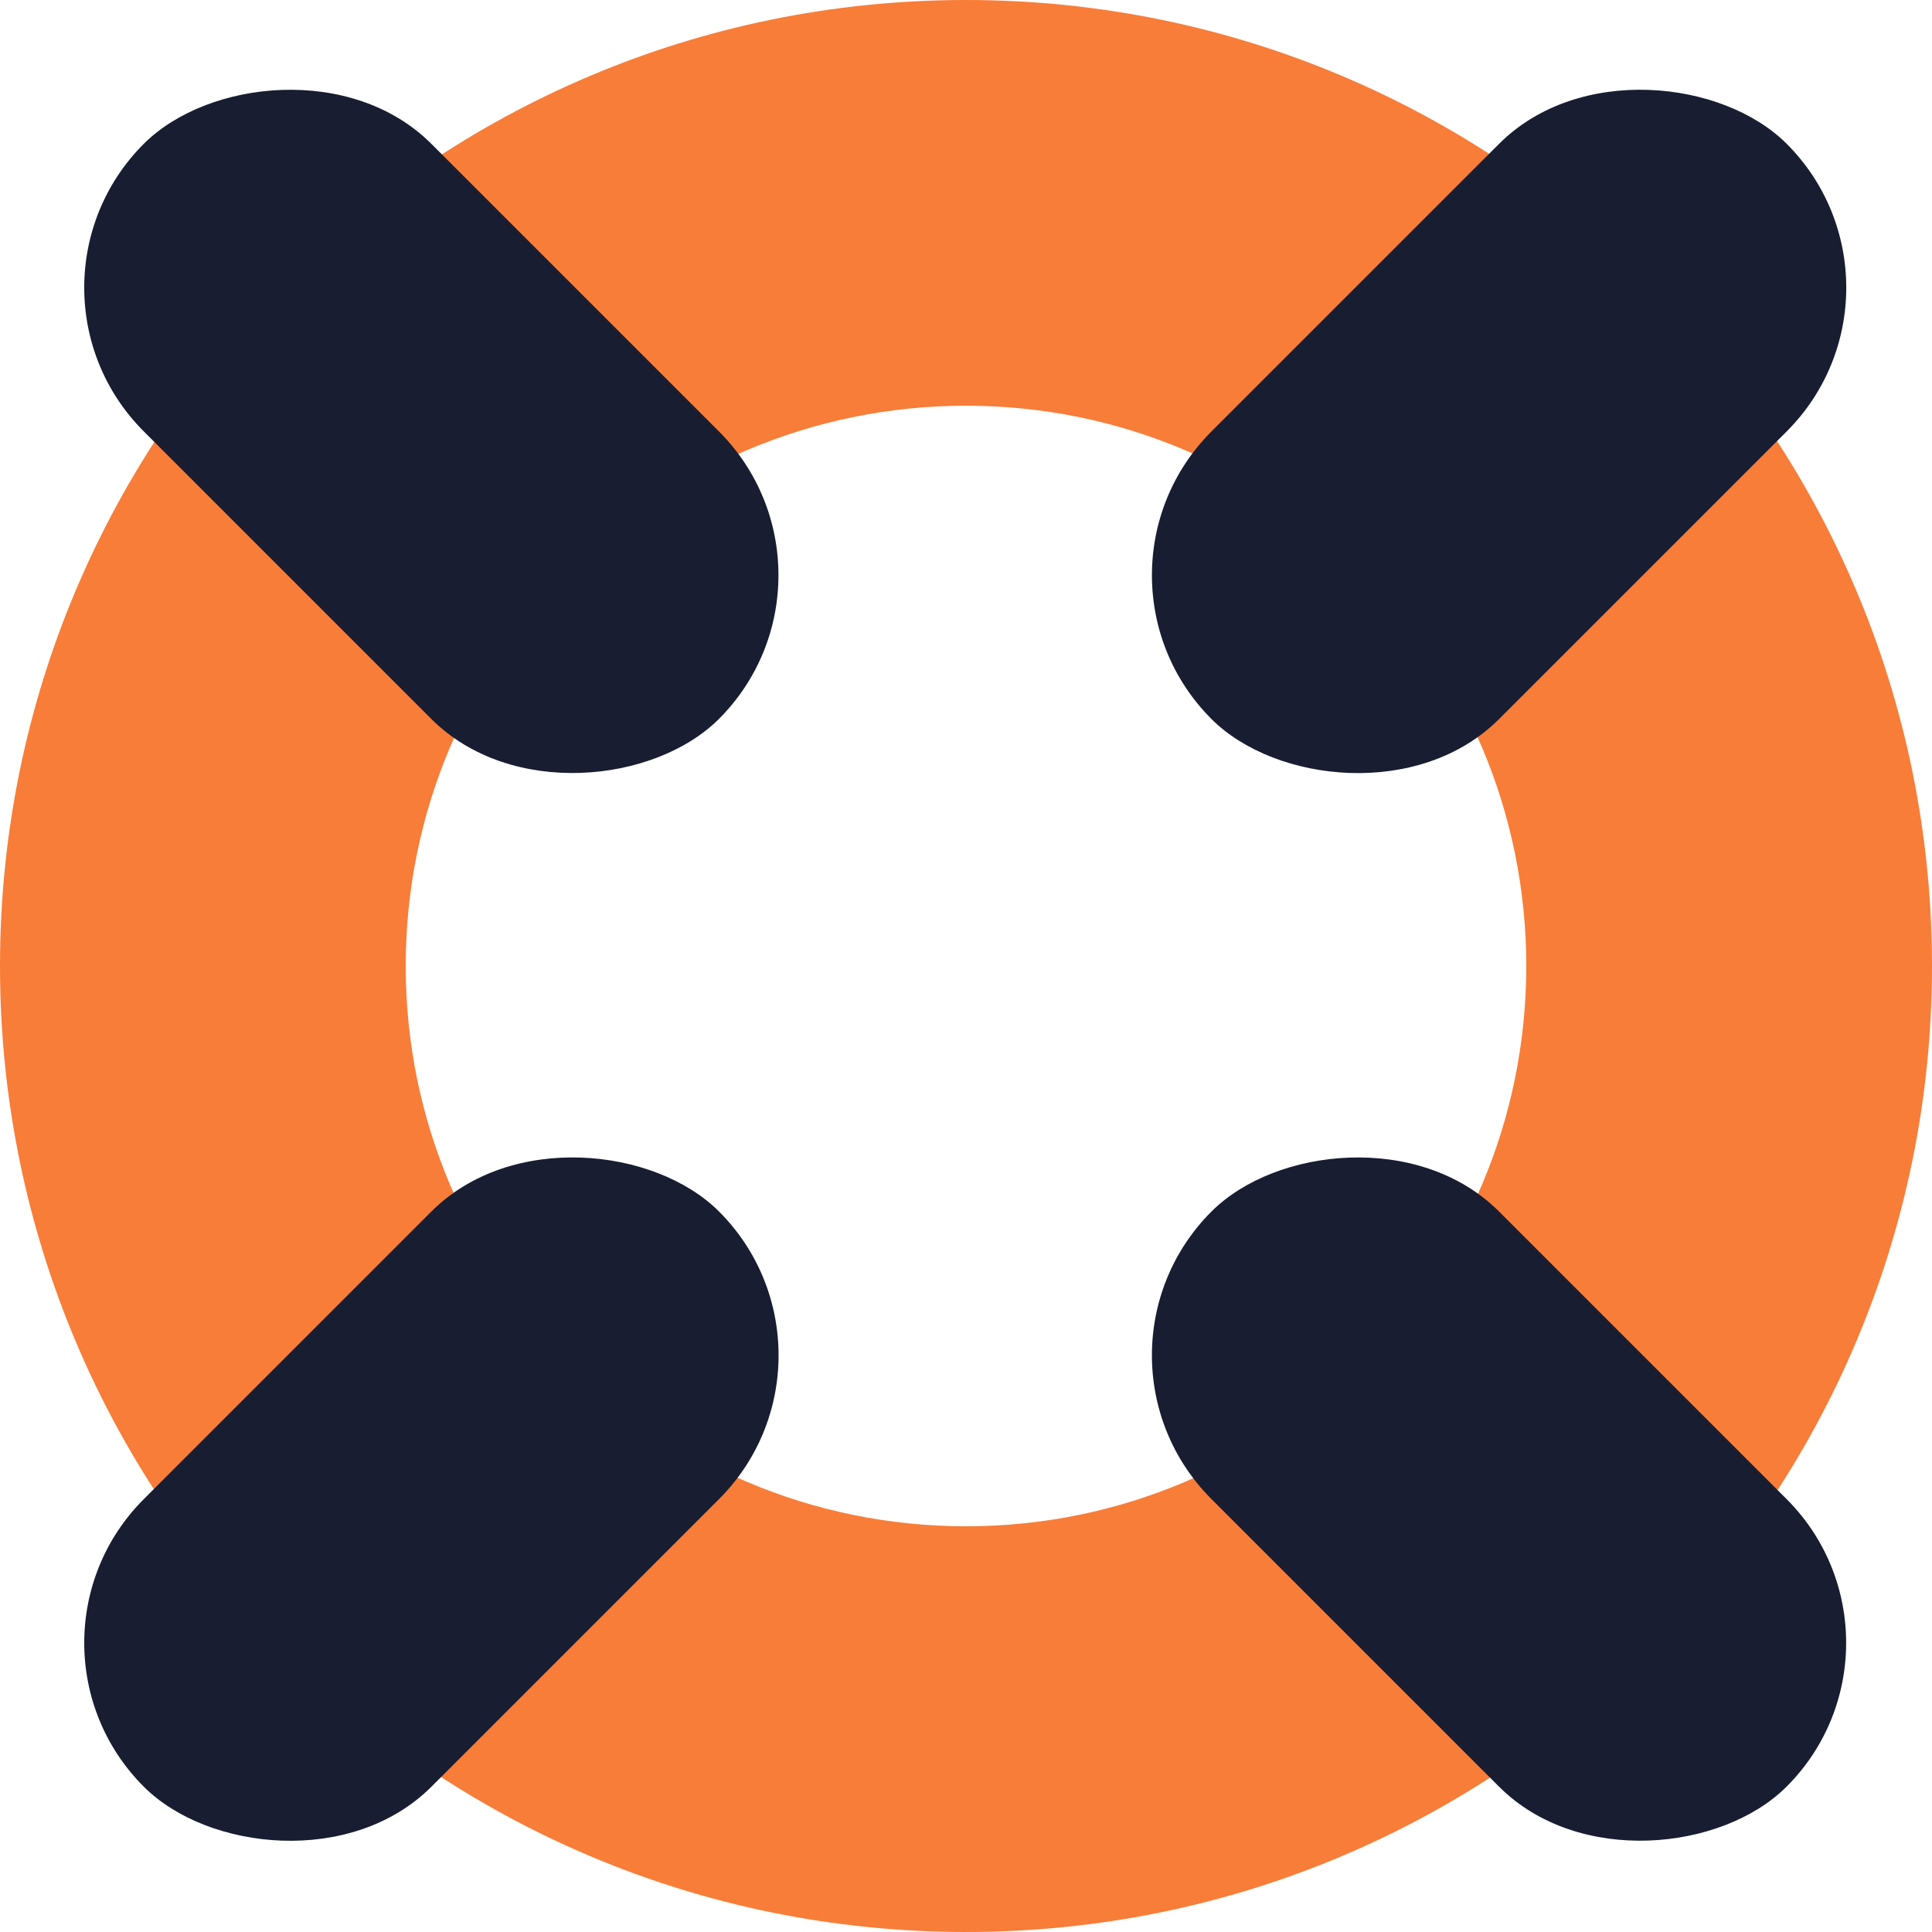 <svg width="38" height="38" viewBox="0 0 38 38" fill="none" xmlns="http://www.w3.org/2000/svg">
<path d="M38 19C38 29.493 29.493 38 19 38C8.507 38 0 29.493 0 19C0 8.507 8.507 0 19 0C29.493 0 38 8.507 38 19ZM7.98 19C7.98 25.086 12.914 30.02 19 30.02C25.086 30.02 30.02 25.086 30.02 19C30.02 12.914 25.086 7.98 19 7.98C12.914 7.98 7.98 12.914 7.98 19Z" fill="#F87D38"/>
<rect y="32.314" width="16" height="8" rx="4" transform="rotate(-45 0 32.314)" fill="#181D31"/>
<rect width="16" height="8" rx="4" transform="matrix(0.707 0.707 0.707 -0.707 0 5.657)" fill="#181D31"/>
<rect width="16" height="8" rx="4" transform="matrix(0.707 0.707 0.707 -0.707 21 26.657)" fill="#181D31"/>
<rect x="21" y="11.314" width="16" height="8" rx="4" transform="rotate(-45 21 11.314)" fill="#181D31"/>
</svg>
